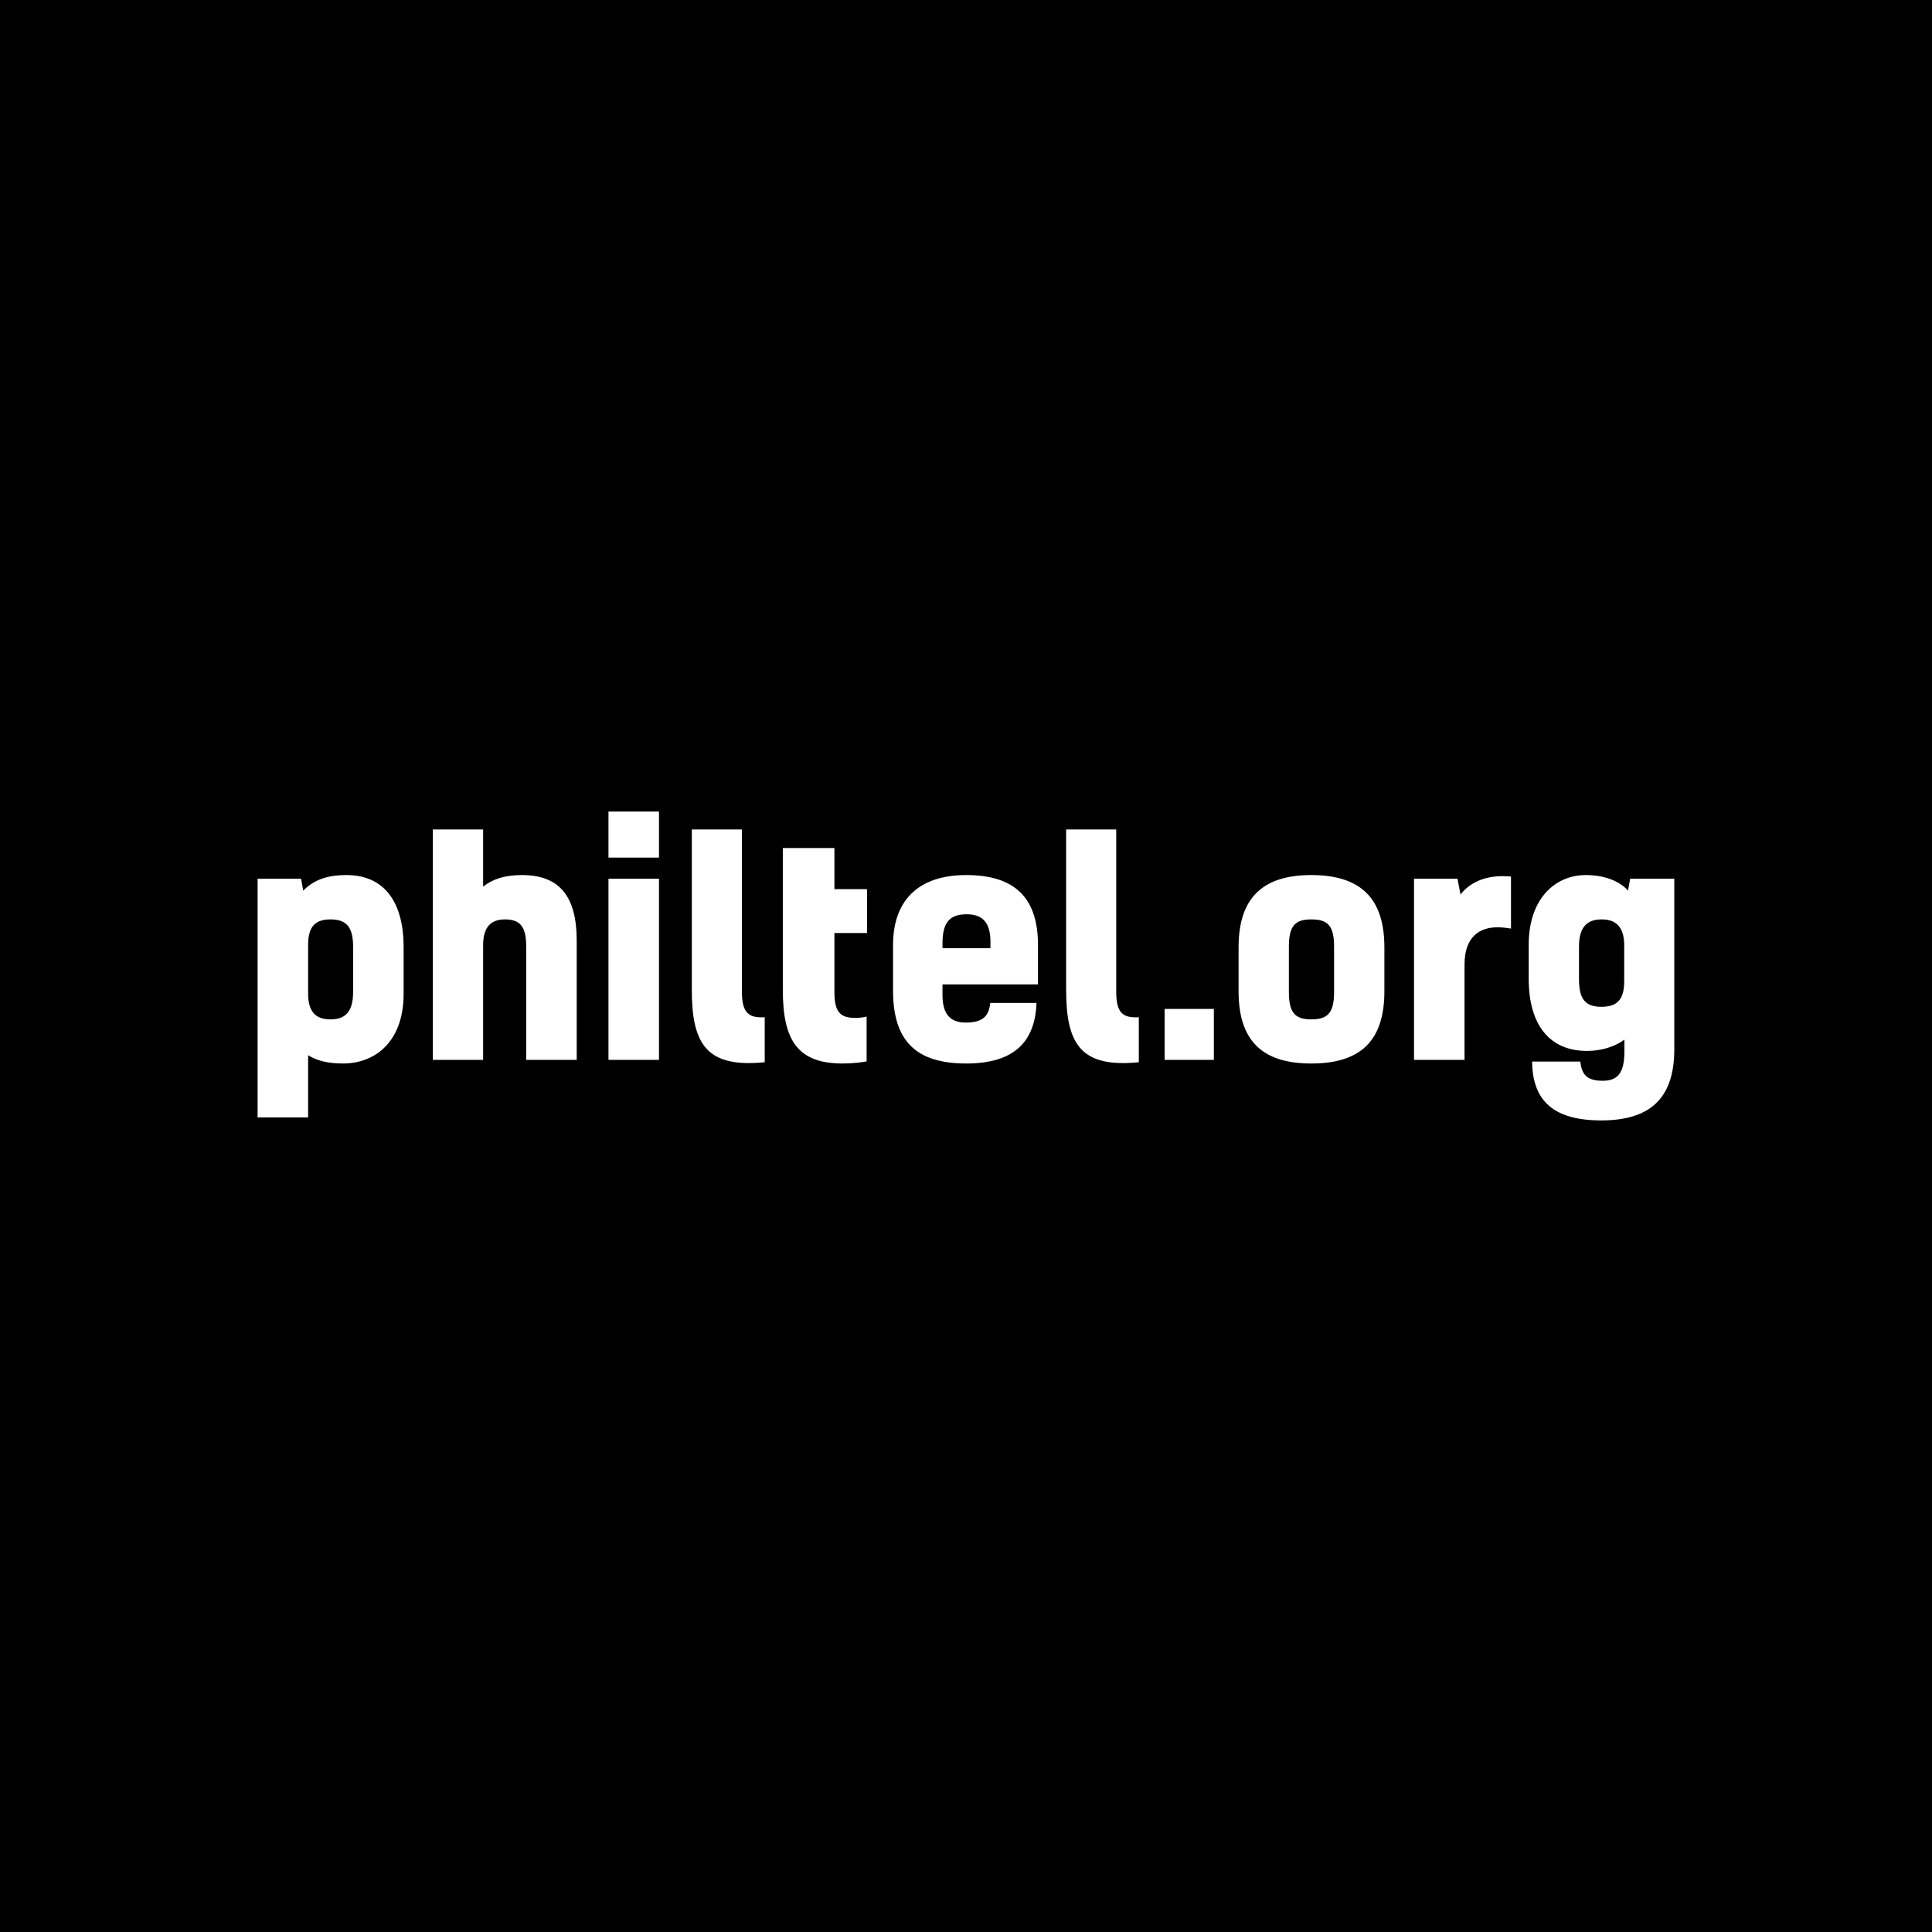<svg data-v-fde0c5aa="" xmlns="http://www.w3.org/2000/svg" viewBox="0 0 300 300" class="font"><!----><defs data-v-fde0c5aa=""><!----></defs><rect data-v-fde0c5aa="" fill="#000000" x="0" y="0" width="300px" height="300px" class="logo-background-square"></rect><defs data-v-fde0c5aa=""><!----></defs><g data-v-fde0c5aa="" id="b78d8851-ae17-43e0-8810-fd3f341290a2" fill="#ffffff" transform="matrix(3.31,0,0,3.31,37.451,113.835)"><path d="M4.77 15.50C6.33 15.50 7.62 14.43 7.62 12.24L7.62 10.05C7.62 7.84 6.65 6.66 4.94 6.66C4.00 6.66 3.40 6.90 2.91 7.39L2.81 6.83L0.77 6.83L0.77 18.03L3.14 18.03L3.14 15.11C3.53 15.36 4.05 15.50 4.77 15.50ZM3.14 9.93C3.14 9.06 3.49 8.74 4.19 8.74C4.93 8.74 5.25 9.09 5.25 10.01L5.25 12.15C5.25 13.09 4.87 13.43 4.19 13.43C3.54 13.43 3.14 13.12 3.14 12.22ZM11.35 4.52L8.99 4.52L8.99 15.33L11.35 15.33L11.35 9.95C11.35 9.09 11.72 8.74 12.38 8.74C13.10 8.74 13.37 9.10 13.37 10.00L13.37 15.33L15.74 15.33L15.74 9.73C15.74 7.63 14.91 6.66 13.17 6.66C12.36 6.66 11.80 6.85 11.35 7.20ZM19.60 6.83L17.23 6.83L17.23 15.33L19.60 15.33ZM19.60 3.68L17.23 3.68L17.23 5.84L19.60 5.84ZM24.56 13.33C23.83 13.37 23.49 13.15 23.49 12.14L23.49 4.52L21.14 4.52L21.14 12.04C21.14 14.62 21.85 15.71 24.56 15.44ZM28.80 13.36C28.08 13.36 27.83 13.06 27.83 12.14L27.83 9.38L29.36 9.38L29.36 7.32L27.83 7.32L27.83 5.39L25.41 5.39L25.41 12.05C25.41 14.38 26.08 15.50 28.21 15.50C28.69 15.50 29.16 15.44 29.34 15.40L29.34 13.30C29.20 13.34 28.99 13.36 28.80 13.36ZM35.14 12.66C35.08 13.24 34.83 13.58 33.99 13.58C33.24 13.58 32.90 13.16 32.90 12.28L32.90 11.79L37.38 11.79L37.38 9.95C37.38 7.69 36.26 6.66 34.01 6.66C31.70 6.66 30.58 7.92 30.58 9.94L30.58 12.08C30.58 14.46 31.68 15.50 34.01 15.50C36.26 15.50 37.24 14.49 37.31 12.66ZM32.90 9.86C32.90 8.88 33.24 8.50 34.03 8.50C34.79 8.50 35.15 8.89 35.15 9.80L35.15 10.09L32.90 10.09ZM42.11 13.33C41.38 13.37 41.05 13.15 41.05 12.14L41.05 4.52L38.70 4.52L38.70 12.04C38.70 14.62 39.41 15.71 42.11 15.44ZM45.63 12.94L43.32 12.94L43.32 15.33L45.63 15.33ZM49.15 10.02C49.15 9.03 49.45 8.74 50.20 8.74C50.97 8.74 51.27 9.03 51.27 10.02L51.27 12.15C51.27 13.13 50.97 13.43 50.20 13.43C49.45 13.43 49.15 13.13 49.15 12.15ZM50.20 6.66C47.88 6.66 46.79 7.77 46.79 10.05L46.79 12.11C46.79 14.41 47.88 15.50 50.20 15.50C52.54 15.50 53.63 14.41 53.63 12.11L53.63 10.05C53.63 7.77 52.54 6.66 50.20 6.66ZM55.02 6.83L55.02 15.33L57.39 15.33L57.39 10.86C57.39 9.52 58.13 9.11 58.94 9.11C59.16 9.11 59.37 9.14 59.57 9.17L59.57 6.73C59.44 6.72 59.32 6.71 59.18 6.71C58.28 6.71 57.62 7.04 57.20 7.57L57.06 6.83ZM63.87 16.31C63.11 16.31 62.89 16.00 62.82 15.41L60.56 15.41C60.58 17.08 61.38 18.17 63.80 18.17C65.97 18.17 67.23 17.25 67.23 14.84L67.23 6.83L65.16 6.83L65.06 7.39C64.64 6.92 63.92 6.66 63.07 6.66C61.68 6.66 60.40 7.73 60.40 9.93L60.40 11.52C60.40 13.75 61.43 14.91 63.13 14.91C63.76 14.91 64.40 14.74 64.89 14.38L64.89 14.94C64.89 16.00 64.53 16.31 63.87 16.31ZM62.76 10.02C62.76 9.09 63.14 8.74 63.83 8.74C64.46 8.74 64.88 9.06 64.88 9.95L64.88 11.65C64.88 12.52 64.53 12.84 63.81 12.84C63.07 12.84 62.76 12.49 62.76 11.56Z"></path></g><!----><!----></svg>